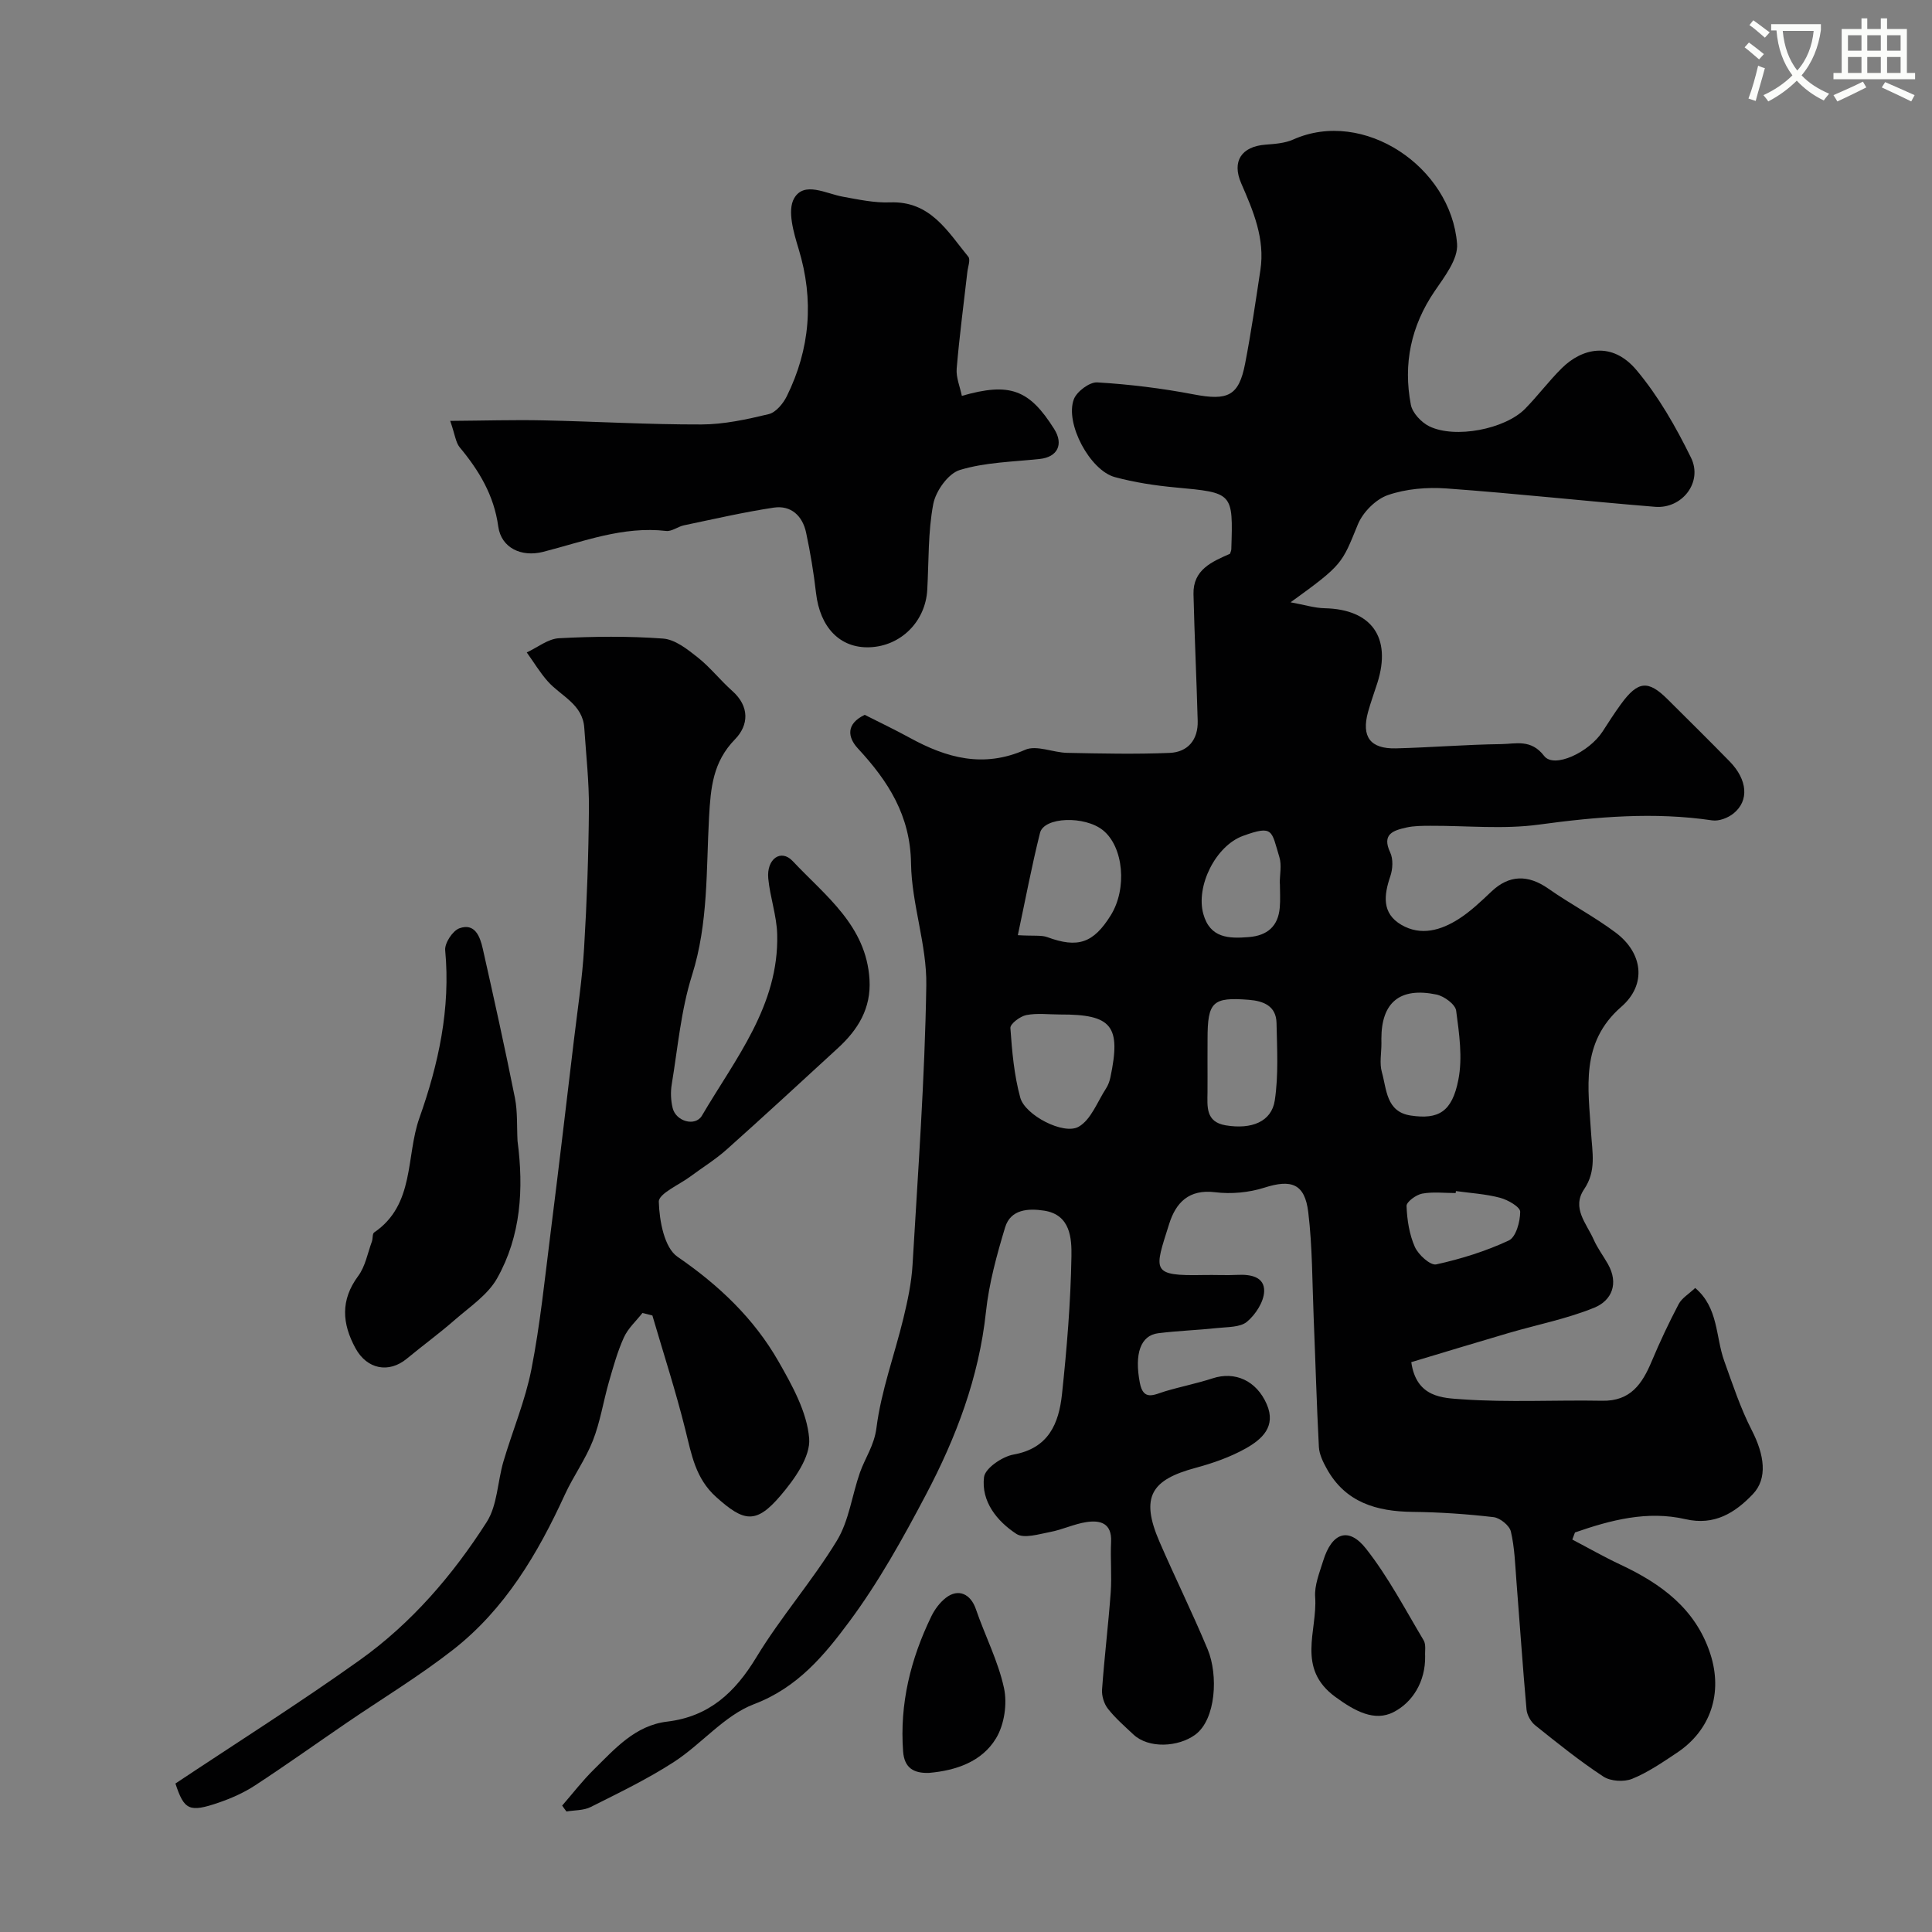 <svg enable-background="new 0 0 400 400" viewBox="0 0 400 400" xmlns="http://www.w3.org/2000/svg"><rect x="0" y="0" width="400" height="400" fill="#808080" stroke="none"/><path d="m362.1 8.8c1.1.8 2.1 1.6 3.1 2.4l-1 1.1c-1.3-1.1-2.3-2-3-2.5zm1.9 4.8c.5.2.9.4 1.4.5-.6 2.3-1.3 4.5-1.9 6.8l-1.5-.5c.8-2.1 1.4-4.3 2-6.8zm-1-9.4c1.3.9 2.4 1.8 3.4 2.5l-1 1.1c-1.4-1.2-2.4-2.1-3.2-2.6zm3.7 2.2v-1.4h10.3v1.2c-.5 3.6-1.8 6.8-4 9.4 1.5 1.6 3.4 2.8 5.7 3.8-.3.4-.7.8-1.1 1.4-2.3-1.1-4.1-2.5-5.6-4.1-1.6 1.6-3.6 3.1-5.9 4.3-.3-.5-.7-.9-1-1.3 2.4-1.1 4.4-2.5 6-4.1-1.9-2.5-3-5.6-3.3-9.3h-1.1zm8.8 0h-6.4c.3 3.3 1.3 6 3 8.2 2-2.2 3.1-5.1 3.4-8.2z" fill="#fbfcfa"/><path d="m385.3 3.8h1.3v2.2h2.8v-2.2h1.3v2.2h4.1v9.1h1.7v1.3h-16.9v-1.3h1.7v-9.1h4.1v-2.2zm.4 13.1.7 1.2c-1.8.9-3.8 1.9-6 2.9-.2-.4-.5-.8-.8-1.3 2.3-1 4.3-1.9 6.1-2.8zm-3.1-6.4h2.8v-3.2h-2.8zm0 4.6h2.8v-3.3h-2.8zm4-4.6h2.8v-3.2h-2.8zm0 4.6h2.8v-3.3h-2.8zm3.7 1.9c2.1.9 4.1 1.8 6.1 2.7l-.7 1.3c-2.2-1.1-4.2-2-6.1-2.9zm3.2-9.7h-2.8v3.2h2.8zm-2.8 7.8h2.8v-3.3h-2.8z" fill="#fbfcfa"/><g fill="#010102"><path d="m116.39 373.83c2.18-2.51 4.21-5.16 6.57-7.48 4.38-4.31 8.55-9.12 15.18-9.91 8.67-1.04 14.03-6.02 18.45-13.31 5.06-8.35 11.59-15.8 16.67-24.14 2.52-4.13 3.13-9.41 4.78-14.11 1.09-3.08 2.95-5.59 3.42-9.25.97-7.66 3.73-15.08 5.57-22.65.88-3.64 1.68-7.36 1.9-11.08 1.13-19.29 2.55-38.59 2.85-57.91.13-8.39-3.04-16.8-3.16-25.22-.14-9.93-4.72-17.03-11-23.81-2.15-2.33-2.49-5.09 1.41-6.96 2.98 1.51 6.22 3.05 9.36 4.77 7.61 4.17 15.22 6.28 23.85 2.47 2.35-1.04 5.77.57 8.71.63 7.07.14 14.15.3 21.21.01 3.77-.16 5.91-2.71 5.81-6.61-.24-8.76-.66-17.51-.87-26.26-.12-5.06 3.79-6.7 7.56-8.36.09-.31.26-.62.27-.94.38-11.77.37-11.68-11.57-12.79-4.21-.39-8.46-1.04-12.54-2.14-5.15-1.39-10.36-11.12-8.5-16.1.6-1.61 3.25-3.6 4.85-3.51 6.68.4 13.38 1.22 19.95 2.48 7.07 1.35 9.37.37 10.67-6.38 1.24-6.41 2.18-12.89 3.16-19.35.99-6.49-1.48-12.25-3.98-17.99-1.96-4.52.05-7.6 5.03-7.98 1.94-.15 4.01-.29 5.74-1.06 14.57-6.52 32.69 5.66 33.93 21.59.25 3.14-2.59 6.8-4.63 9.79-4.93 7.23-6.55 15.09-4.94 23.52.32 1.7 2.17 3.66 3.81 4.47 5.34 2.61 15.68.6 19.84-3.62 2.65-2.7 4.93-5.77 7.62-8.43 4.16-4.11 10.37-5.64 15.46.43 4.54 5.41 8.15 11.75 11.28 18.13 2.48 5.06-1.84 10.61-7.44 10.16-14.41-1.17-28.78-2.76-43.19-3.8-4.02-.29-8.36.07-12.13 1.37-2.52.87-5.19 3.56-6.22 6.08-3.34 8.15-3.06 8.27-13.93 16.12 2.88.52 4.98 1.19 7.08 1.23 9.68.22 13.86 6.04 10.9 15.43-.64 2.02-1.38 4.01-1.94 6.04-1.41 5.13.44 7.67 5.77 7.54 7.27-.18 14.53-.79 21.8-.88 3.03-.04 6.16-1.1 8.89 2.45 2.04 2.66 9.29-.73 12.1-5.06 1.24-1.91 2.46-3.84 3.81-5.68 3.51-4.81 5.62-5.01 9.66-.98 4.3 4.28 8.62 8.54 12.86 12.88 3.67 3.77 4.05 8.1.78 10.74-1.14.93-3.02 1.65-4.42 1.44-12.04-1.78-23.91-.75-35.91.88-7.36 1-14.97.2-22.47.24-1.65.01-3.35 0-4.94.36-2.64.6-5.16 1.32-3.34 5.17.64 1.36.53 3.43.02 4.92-1.34 3.93-1.78 7.66 2.26 10.04 4.07 2.39 8.24 1.14 11.91-1.2 2.47-1.58 4.64-3.67 6.79-5.7 3.64-3.44 7.55-3.53 11.77-.57 4.53 3.18 9.49 5.77 13.91 9.08 5.62 4.2 6.52 10.73 1.19 15.37-8.58 7.46-6.82 16.88-6.27 26.04.25 4.14 1.14 7.93-1.43 11.73-2.64 3.9.51 7.11 1.97 10.42.78 1.78 1.99 3.37 2.95 5.07 2.28 4.02.83 7.56-2.84 9.05-5.65 2.3-11.74 3.49-17.63 5.21-6.79 1.99-13.55 4.05-20.24 6.06 1.05 7.38 6.58 7.41 10.5 7.69 9.64.68 19.36.12 29.05.3 5.85.11 8.27-3.51 10.22-8.15 1.69-4.03 3.56-8 5.59-11.86.65-1.24 2.08-2.07 3.42-3.34 4.84 4.09 4.21 10.1 6.01 15.1 1.74 4.84 3.36 9.78 5.7 14.34 2.62 5.1 3.35 9.99.21 13.27-3.68 3.85-7.94 6.54-13.93 5.16-7.9-1.82-15.48.18-22.88 2.75-.18.49-.36.98-.55 1.47 3.33 1.74 6.59 3.61 9.99 5.2 8.4 3.94 15.53 9.13 18.57 18.42 2.66 8.15.09 15.88-6.91 20.53-2.98 1.98-5.99 4.06-9.27 5.39-1.69.68-4.46.51-5.95-.47-4.91-3.22-9.51-6.93-14.11-10.61-.91-.73-1.69-2.12-1.8-3.27-.79-8.85-1.39-17.73-2.09-26.59-.27-3.44-.37-6.94-1.15-10.26-.29-1.25-2.24-2.82-3.57-2.98-5.56-.65-11.18-1.03-16.78-1.09-7.47-.09-13.9-1.95-17.77-8.94-.77-1.39-1.55-2.98-1.63-4.51-.47-8.93-.71-17.86-1.08-26.8-.3-7.28-.25-14.6-1.12-21.81-.72-5.93-3.53-6.84-9.08-5.07-3.19 1.02-6.87 1.36-10.19.95-5.46-.68-8.14 2.17-9.52 6.54-3.08 9.76-3.92 10.82 7.14 10.6 2.33-.05 4.67.09 7-.03 2.73-.14 5.62.4 5.52 3.42-.08 2.18-1.78 4.8-3.55 6.28-1.41 1.18-4.01 1.07-6.1 1.3-4.08.44-8.2.57-12.28 1.08-3.67.45-4.97 4.27-3.8 10.31.74 3.82 3.02 2.37 5.24 1.71 3.25-.97 6.6-1.63 9.82-2.68 4.64-1.52 9.08.48 11.2 5.35 2.02 4.64-1.01 7.28-4.32 9.15-3.22 1.81-6.84 3.07-10.43 4.04-9.08 2.45-11.52 5.93-7.43 15.34 3.23 7.45 6.83 14.73 9.95 22.22 2.22 5.31 1.74 14.52-2.58 17.69-3.48 2.55-9.64 2.93-12.81-.07-1.82-1.71-3.73-3.37-5.26-5.32-.81-1.03-1.31-2.67-1.21-3.99.48-6.7 1.3-13.37 1.79-20.07.25-3.48-.09-7 .08-10.49.18-3.86-2.21-4.52-5.09-4.09-2.55.38-4.97 1.57-7.52 2.05-2.33.44-5.43 1.43-7.01.39-4.01-2.63-7.3-6.71-6.69-11.74.22-1.84 3.77-4.26 6.1-4.68 7.29-1.29 9.39-6.45 10.04-12.47 1.01-9.49 1.8-19.03 1.96-28.56.06-3.73-.19-8.63-5.66-9.47-3.27-.5-6.93-.3-8.07 3.46-1.73 5.72-3.34 11.59-3.97 17.5-1.45 13.57-6.17 26-12.43 37.86-4.77 9.05-9.79 18.1-15.87 26.28-5.15 6.93-10.68 13.65-19.7 17.07-6.16 2.34-10.86 8.26-16.61 11.98-5.46 3.54-11.39 6.39-17.22 9.32-1.46.74-3.34.64-5.02.93-.3-.38-.59-.8-.89-1.22zm94.34-180.21c3.36.2 4.87-.05 6.12.41 6.28 2.31 9.51 1.27 13.11-4.51 3.46-5.55 2.66-14.21-1.62-17.64-3.77-3.02-12.19-2.77-13.02.57-1.72 6.88-3.03 13.86-4.59 21.17zm8.72 16.42c-2.33 0-4.72-.32-6.96.12-1.28.25-3.36 1.82-3.3 2.68.34 4.84.77 9.77 2.05 14.43 1 3.62 8.97 7.78 12.08 6.01 2.57-1.46 3.88-5.18 5.68-7.94.43-.66.72-1.47.89-2.25 2.25-10.71.35-13.09-10.44-13.05zm66.56 6.01c0 1.99-.43 4.09.09 5.93 1.01 3.56.87 8.21 5.98 8.98 5.75.86 8.56-.75 9.86-7.42.9-4.58.17-9.58-.46-14.3-.18-1.31-2.49-3-4.07-3.33-7.59-1.58-11.41 1.64-11.41 9.15 0 .33 0 .66.01.99zm-36.01 3.56c0 2.16.02 4.33 0 6.49-.03 3.01-.42 6.19 3.78 6.89 5.33.89 9.48-.74 10.15-5.16.79-5.25.47-10.69.36-16.05-.08-3.5-2.68-4.54-5.73-4.78-7.5-.59-8.55.4-8.55 8.11-.01 1.5-.01 3-.01 4.5zm14.99-36.7c-.01 0-.02 0-.03 0 0-1.83.43-3.79-.08-5.46-1.67-5.45-1.18-6.7-7.53-4.39-5.67 2.06-9.8 10.4-8.22 16.15 1.39 5.05 5.3 5.14 9.45 4.8 3.81-.31 6.06-2.25 6.38-6.11.15-1.66.03-3.33.03-4.99zm36.44 63.69c-.02.14-.04.27-.05.41-2.33 0-4.71-.3-6.95.12-1.25.24-3.26 1.71-3.22 2.57.11 2.86.57 5.87 1.72 8.46.72 1.62 3.21 3.88 4.42 3.62 5.14-1.13 10.27-2.73 15.03-4.95 1.48-.69 2.36-3.89 2.36-5.95 0-1-2.54-2.46-4.16-2.89-2.97-.79-6.1-.97-9.15-1.39z"/><path d="m133.01 271.84c-1.31 1.67-2.99 3.18-3.84 5.06-1.33 2.93-2.2 6.1-3.1 9.21-1.16 4.04-1.79 8.26-3.32 12.15-1.52 3.89-4.05 7.37-5.8 11.18-5.61 12.25-12.41 23.73-23.16 32.13-7.02 5.48-14.69 10.12-22.06 15.15-6.32 4.32-12.56 8.77-18.97 12.96-2.28 1.49-4.86 2.63-7.44 3.52-6.17 2.12-7.19 1.54-9-3.94 12.83-8.54 25.75-16.7 38.17-25.56 10.68-7.62 19.24-17.57 26.27-28.57 2.23-3.49 2.24-8.36 3.47-12.54 1.88-6.38 4.52-12.6 5.79-19.09 1.82-9.28 2.77-18.74 3.96-28.15 1.68-13.32 3.25-26.66 4.84-39.99.76-6.35 1.73-12.69 2.11-19.07.58-9.58.92-19.19 1-28.79.05-5.59-.59-11.2-.96-16.79-.32-4.92-4.82-6.57-7.54-9.62-1.64-1.84-2.92-4-4.37-6.01 2.22-1.03 4.4-2.82 6.67-2.94 7.17-.38 14.4-.46 21.55.07 2.48.18 5.03 2.2 7.15 3.88 2.6 2.05 4.68 4.74 7.17 6.95 3.64 3.23 3.42 7.1.58 10.02-4.59 4.7-5.04 10.02-5.38 16.14-.6 10.92-.13 21.94-3.52 32.7-2.29 7.24-2.95 15.01-4.2 22.57-.27 1.6-.2 3.37.19 4.95.68 2.77 4.69 3.89 6.06 1.56 6.91-11.78 15.96-22.79 15.58-37.53-.1-3.87-1.48-7.69-1.85-11.58-.38-4.02 2.62-6.2 5.08-3.57 6.7 7.14 15.22 13.32 15.88 24.5.36 5.98-2.39 10.39-6.53 14.19-7.66 7.04-15.31 14.1-23.07 21.03-2.3 2.05-4.97 3.69-7.46 5.54-2.33 1.74-6.61 3.56-6.56 5.25.11 3.93 1.13 9.51 3.87 11.39 8.57 5.89 15.83 12.77 20.92 21.69 2.84 4.97 5.9 10.47 6.34 15.93.3 3.79-3.06 8.46-5.9 11.8-5.1 6-7.61 5.49-13.37.31-4.27-3.84-5.08-8.77-6.35-13.85-1.98-7.98-4.53-15.82-6.84-23.72-.68-.19-1.37-.35-2.06-.52z"/><path d="m93.21 87.14c7.09-.05 13.16-.24 19.22-.11 10.92.23 21.85.88 32.77.85 4.67-.01 9.39-1.04 13.96-2.14 1.48-.36 2.99-2.19 3.74-3.71 4.83-9.8 5.66-19.92 2.45-30.48-1.03-3.38-2.38-7.96-.94-10.48 2.08-3.62 6.59-.97 10.12-.34 3.22.58 6.51 1.3 9.74 1.17 8.36-.32 11.9 6 16.21 11.26.49.59-.08 2.07-.2 3.14-.76 6.67-1.65 13.33-2.21 20.02-.15 1.82.68 3.73 1.07 5.64 9.92-2.85 13.97-1.33 19.12 6.87 2 3.17.68 5.8-2.97 6.19-5.56.6-11.31.68-16.58 2.29-2.4.73-4.98 4.36-5.49 7.06-1.1 5.78-.91 11.8-1.24 17.73-.36 6.58-5.47 11.68-11.95 11.91-6.12.22-10.26-4.1-11.08-11.23-.48-4.2-1.18-8.4-2.06-12.53-.74-3.45-3.12-5.69-6.7-5.15-6.24.94-12.4 2.37-18.58 3.66-1.26.26-2.51 1.3-3.67 1.17-8.95-1.04-17.13 2.19-25.51 4.33-4.5 1.14-8.66-.83-9.27-5.25-.89-6.49-3.98-11.59-8.01-16.43-.81-1.01-.94-2.58-1.94-5.44z"/><path d="m107.15 236.23c1.3 9.9.72 19.66-4.24 28.45-1.93 3.42-5.66 5.89-8.75 8.59-3.2 2.8-6.65 5.31-9.92 8.02-3.74 3.1-8.27 2.2-10.64-2.15-2.78-5.1-3.15-9.95.56-14.96 1.48-1.99 1.95-4.73 2.84-7.15.22-.61.07-1.59.46-1.86 8.48-5.77 6.54-15.73 9.37-23.7 3.95-11.13 6.48-22.66 5.34-34.73-.14-1.47 1.55-4.05 2.95-4.55 3.21-1.15 4.26 1.72 4.82 4.17 2.32 10.3 4.6 20.6 6.67 30.95.57 2.9.38 5.94.54 8.92z"/><path d="m295.06 342.88c.09 5.28-2.61 9.58-6.53 11.59-3.97 2.04-8.04-.21-12.06-3.14-8.14-5.95-3.68-13.68-4.18-20.65-.18-2.46.9-5.07 1.66-7.53 1.8-5.84 5.26-7.11 8.88-2.5 4.59 5.84 8.09 12.55 11.92 18.96.53.9.24 2.28.31 3.27z"/><path d="m192.33 367.06c-3.12.1-5.09-.99-5.35-4.42-.74-9.91 1.56-19.18 5.85-28.01.7-1.43 1.75-2.85 3-3.82 2.6-2.01 5.14-.79 6.21 2.33 1.88 5.49 4.62 10.76 5.83 16.37.7 3.26.06 7.58-1.66 10.4-2.92 4.83-8.26 6.66-13.88 7.15z"/></g></svg>